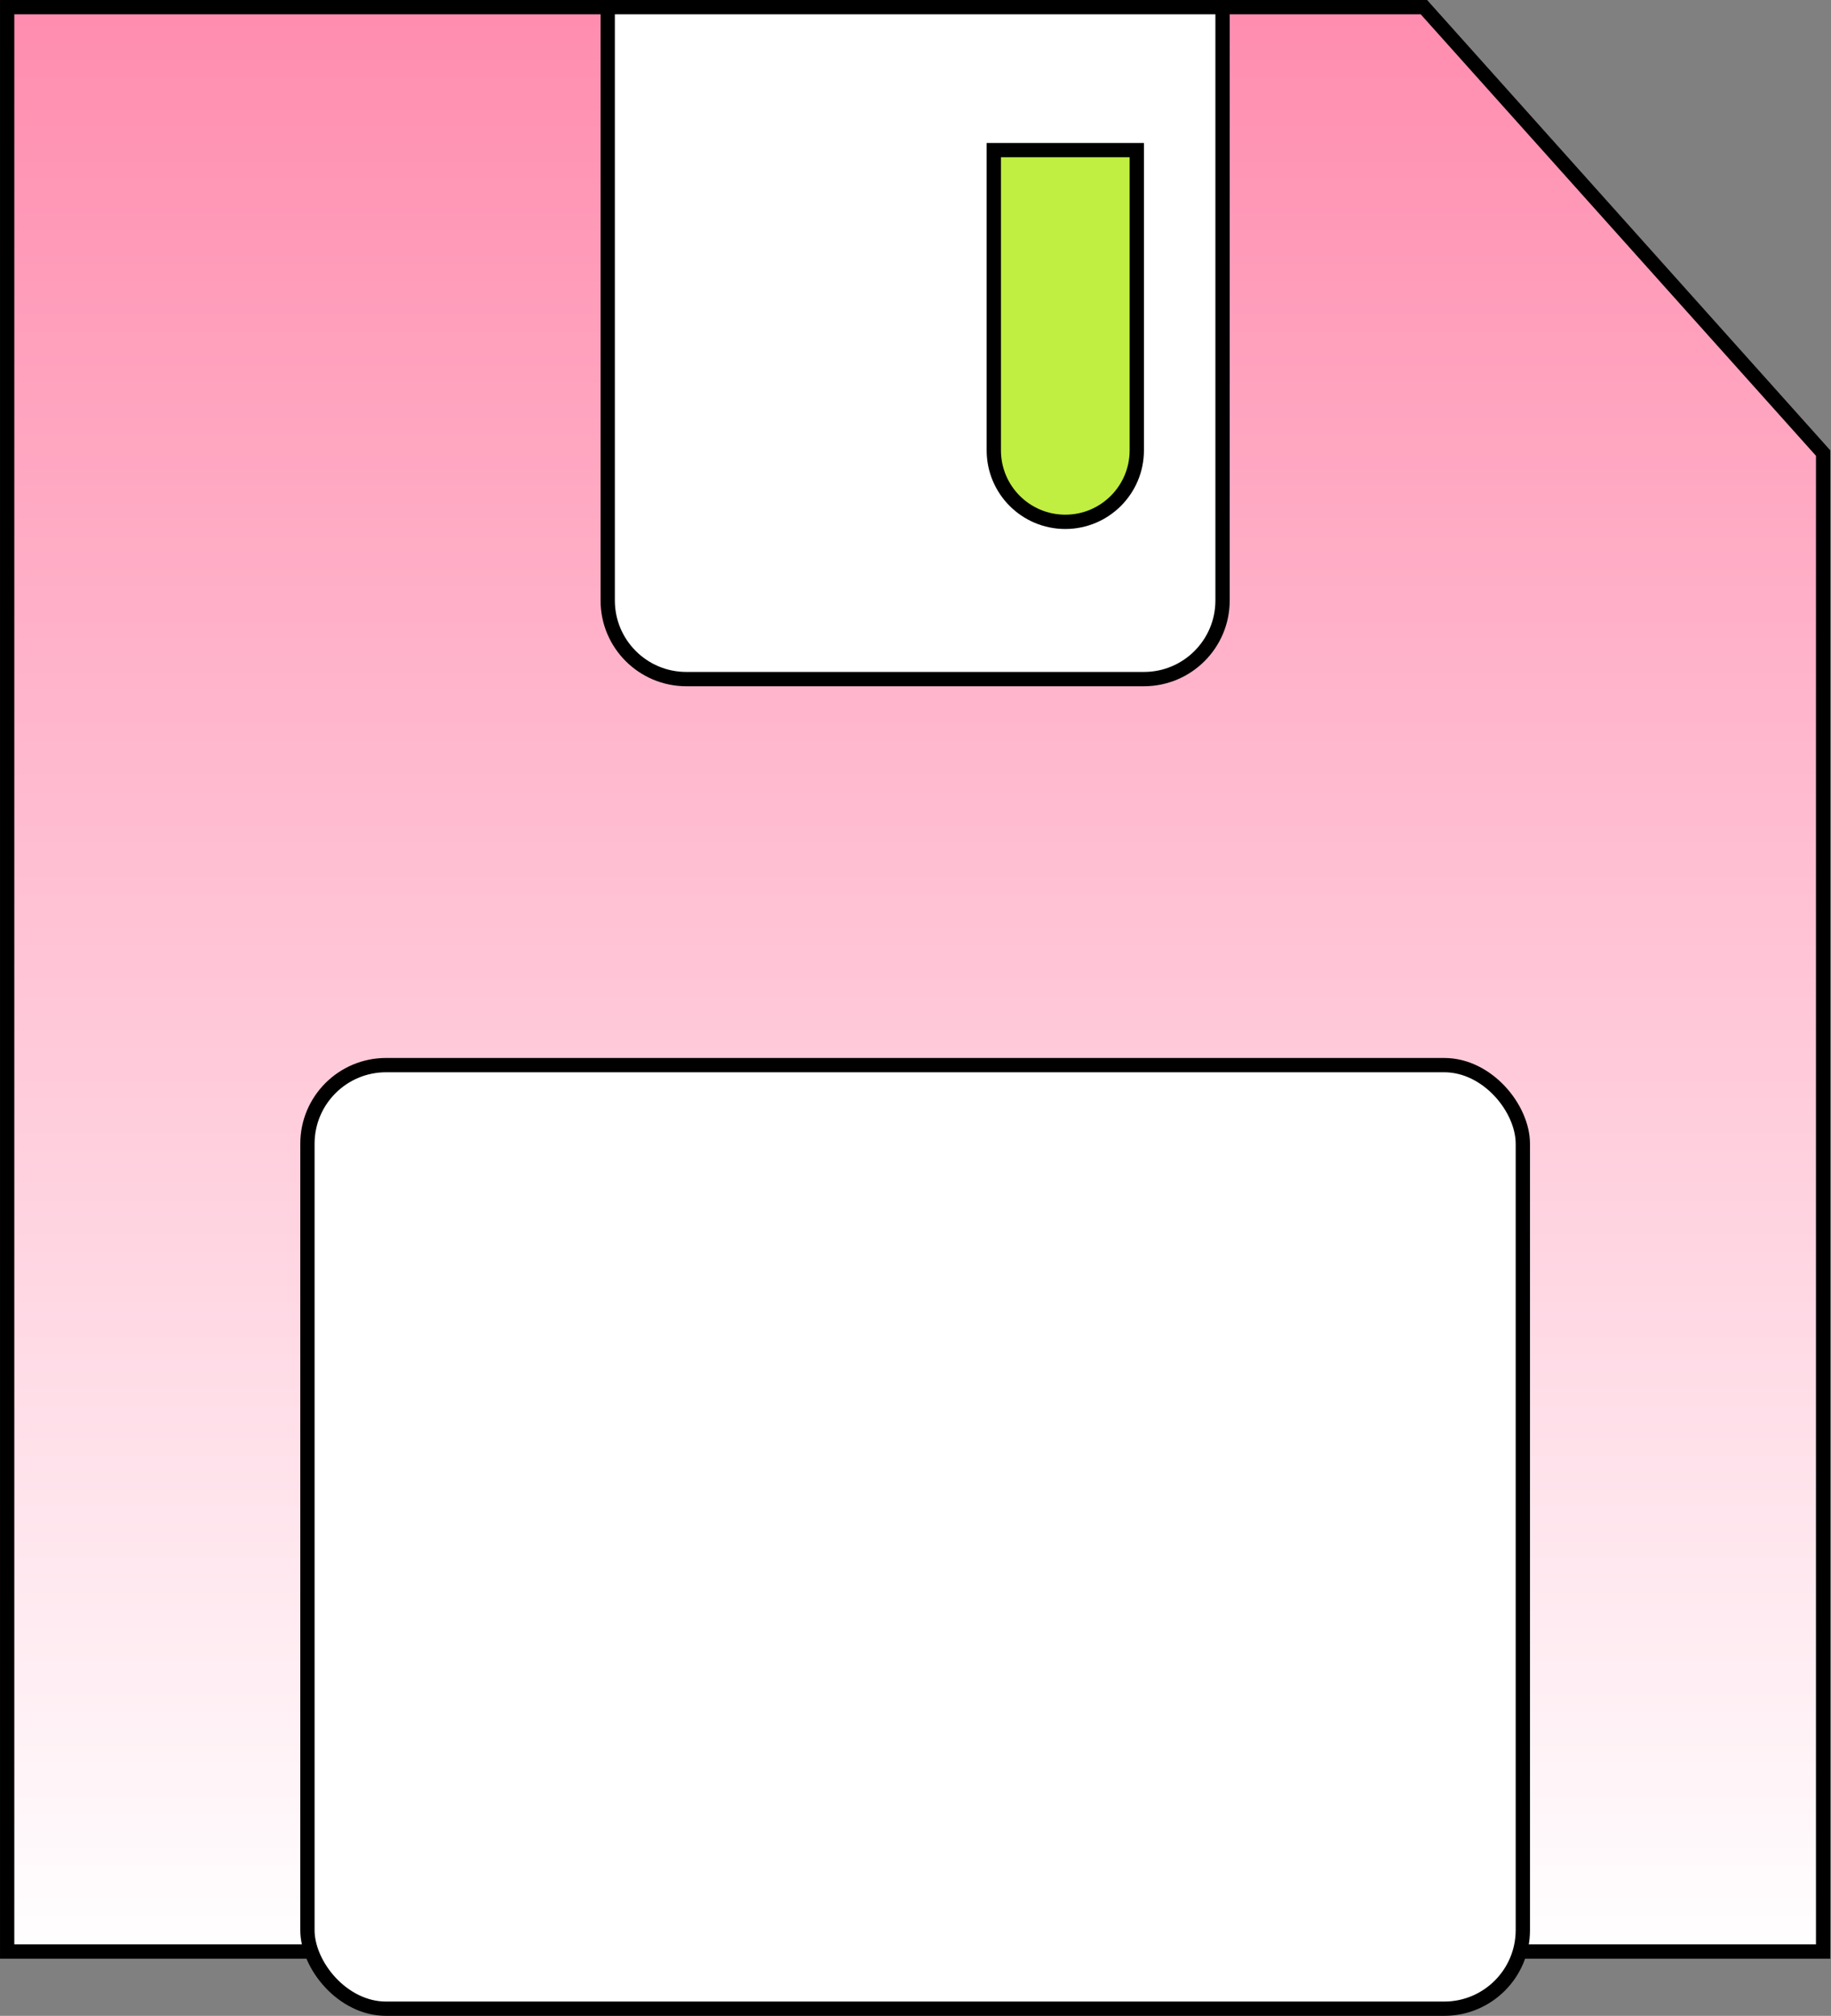 <svg xmlns="http://www.w3.org/2000/svg" width="89" height="98" viewBox="0 0 89 98" fill="none">
  <rect x="0" y="0" width="89" height="98" fill="#808080" stroke="none"/>
  <path d="M88.617 22.026V94.872H0.348V0.348H69.212L88.617 22.026Z" fill="url(#paint0_linear_264_2649)" stroke="black" stroke-width="0.695"/>
  <rect x="14.943" y="51.78" width="59.078" height="45.872" rx="3.823" fill="white" stroke="black" stroke-width="0.695"/>
  <path d="M29.539 0.348H59.425V29.192C59.425 31.303 57.714 33.014 55.603 33.014H33.362C31.25 33.014 29.539 31.303 29.539 29.192V0.348Z" fill="white" stroke="black" stroke-width="0.695"/>
  <path d="M48.306 7.298H55.256V21.893C55.256 23.813 53.7 25.369 51.781 25.369C49.861 25.369 48.306 23.813 48.306 21.893V7.298Z" fill="#C0EE41" stroke="black" stroke-width="0.695"/>
  <defs>
    <linearGradient id="paint0_linear_264_2649" x1="44.482" y1="0" x2="44.482" y2="95.22" gradientUnits="userSpaceOnUse">
      <stop stop-color="#FF8CAF"/>
      <stop offset="1" stop-color="white"/>
    </linearGradient>
  </defs>
</svg>